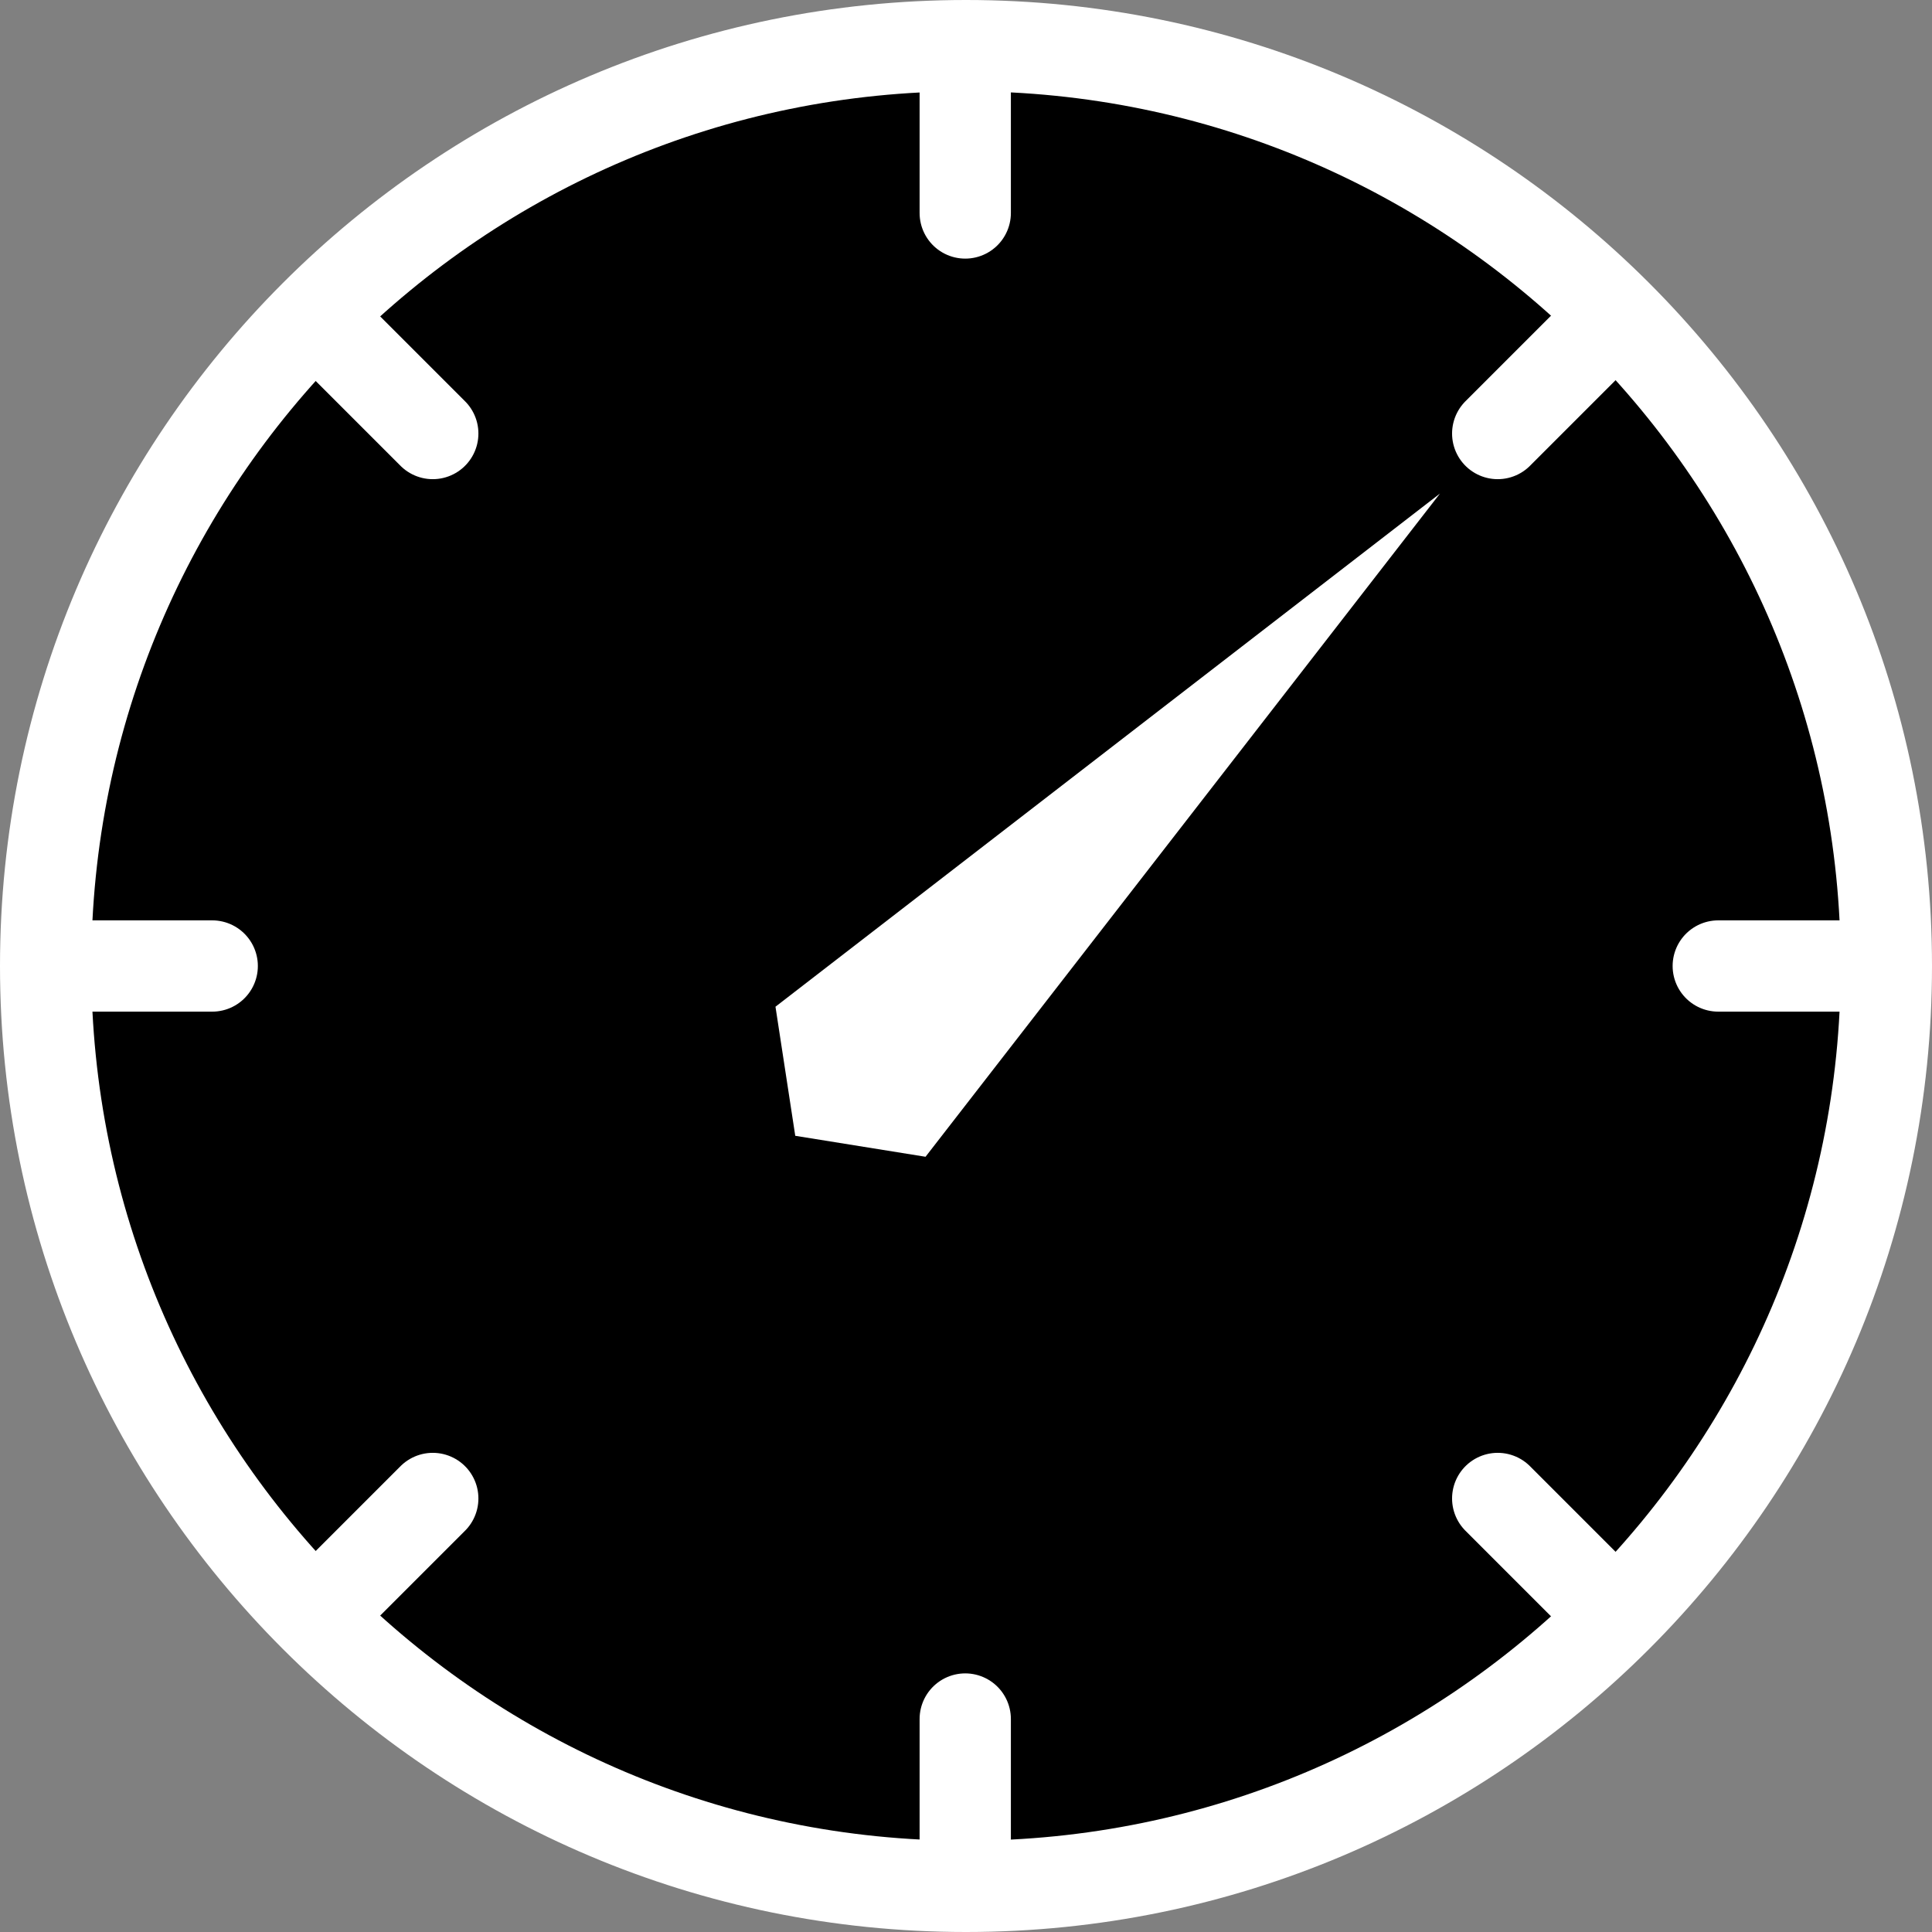 <svg version="1.1" xmlns="http://www.w3.org/2000/svg" xmlns:xlink="http://www.w3.org/1999/xlink" width="63.5" height="63.5" viewBox="0,0,63.5,63.5"><rect x="0" y="0" width="63.5" height="63.5" fill="#808080" stroke="none"/><g transform="translate(-208.25,-148.25)"><g data-paper-data="{&quot;isPaintingLayer&quot;:true}" fill-rule="nonzero" stroke-linejoin="miter" stroke-miterlimit="10" stroke-dasharray="" stroke-dashoffset="0" style="mix-blend-mode: normal"><path d="M209.75,180c0,-16.707 13.543,-30.25 30.25,-30.25c16.707,0 30.25,13.543 30.25,30.25c0,16.707 -13.543,30.25 -30.25,30.25c-16.707,0 -30.25,-13.543 -30.25,-30.25z" fill="#000000" stroke="#ffffff" stroke-width="3" stroke-linecap="butt"/><path d="M211.125,180h4.1" fill="none" stroke="#ffffff" stroke-width="3" stroke-linecap="round"/><path d="M264.725,180h4.1" fill="none" stroke="#ffffff" stroke-width="3" stroke-linecap="round"/><path d="M239.975,208.85v-4.1" fill="none" stroke="#ffffff" stroke-width="3" stroke-linecap="round"/><path d="M239.975,155.25v-4.1" fill="none" stroke="#ffffff" stroke-width="3" stroke-linecap="round"/><path d="M222.474,197.501l-2.899,2.899" fill="none" stroke="#ffffff" stroke-width="3" stroke-linecap="round"/><path d="M260.375,159.6l-2.899,2.899" fill="none" stroke="#ffffff" stroke-width="3" stroke-linecap="round"/><path d="M260.375,200.4l-2.899,-2.899" fill="none" stroke="#ffffff" stroke-width="3" stroke-linecap="round"/><path d="M222.474,162.499l-2.899,-2.899" fill="none" stroke="#ffffff" stroke-width="3" stroke-linecap="round"/><path d="M233.738,181.338l21.84,-16.866l-16.908,21.798l-4.282,-0.689z" fill="#ffffff" stroke="none" stroke-width="0" stroke-linecap="butt"/></g></g></svg>